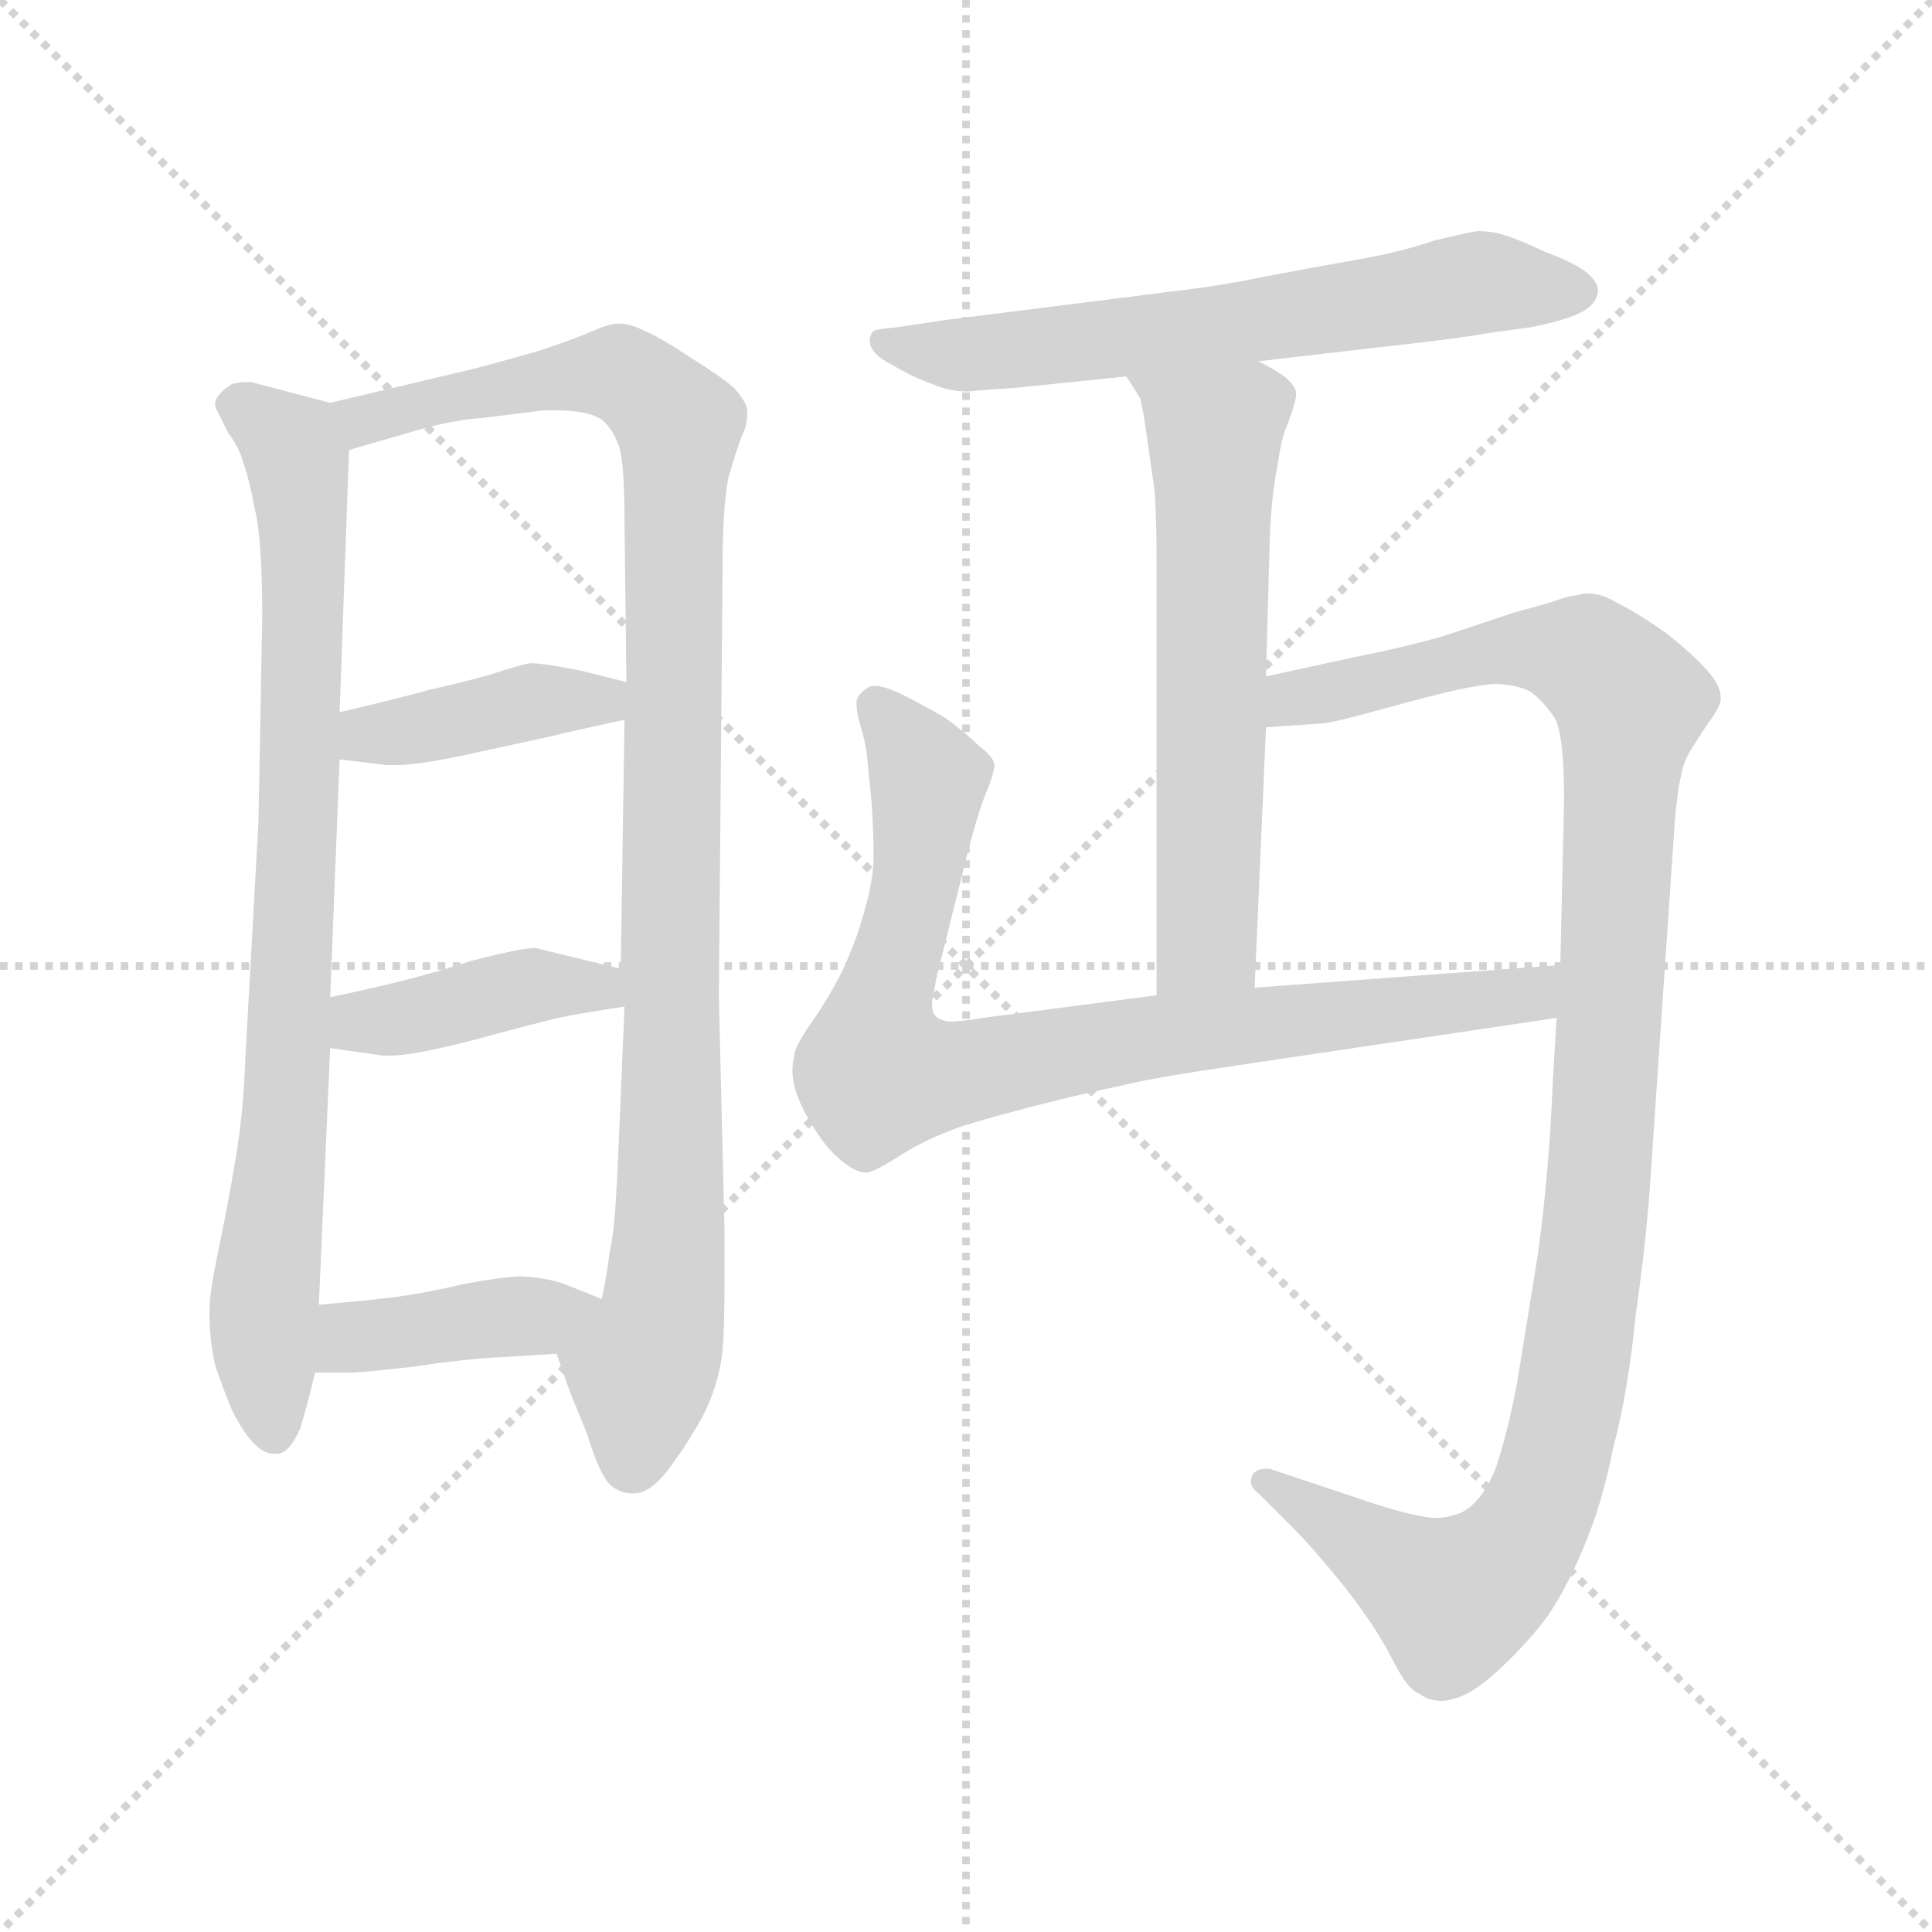 <svg xmlns="http://www.w3.org/2000/svg" version="1.1" viewBox="0 0 1024 1024">
  <g stroke="lightgray" stroke-dasharray="1,1" stroke-width="1" transform="scale(4, 4)">
    <line x1="0" y1="0" x2="256" y2="256" />
    <line x1="256" y1="0" x2="0" y2="256" />
    <line x1="128" y1="0" x2="128" y2="256" />
    <line x1="0" y1="128" x2="256" y2="128" />
  </g>
  <g transform="scale(1.0, -1.0) translate(0.0, -767.50)">
    <style type="text/css">
      
        @keyframes keyframes0 {
          from {
            stroke: blue;
            stroke-dashoffset: 825;
            stroke-width: 128;
          }
          73% {
            animation-timing-function: step-end;
            stroke: blue;
            stroke-dashoffset: 0;
            stroke-width: 128;
          }
          to {
            stroke: black;
            stroke-width: 1024;
          }
        }
        #make-me-a-hanzi-animation-0 {
          animation: keyframes0 0.921s both;
          animation-delay: 0s;
          animation-timing-function: linear;
        }
      
        @keyframes keyframes1 {
          from {
            stroke: blue;
            stroke-dashoffset: 1000;
            stroke-width: 128;
          }
          76% {
            animation-timing-function: step-end;
            stroke: blue;
            stroke-dashoffset: 0;
            stroke-width: 128;
          }
          to {
            stroke: black;
            stroke-width: 1024;
          }
        }
        #make-me-a-hanzi-animation-1 {
          animation: keyframes1 1.064s both;
          animation-delay: 0.921s;
          animation-timing-function: linear;
        }
      
        @keyframes keyframes2 {
          from {
            stroke: blue;
            stroke-dashoffset: 400;
            stroke-width: 128;
          }
          57% {
            animation-timing-function: step-end;
            stroke: blue;
            stroke-dashoffset: 0;
            stroke-width: 128;
          }
          to {
            stroke: black;
            stroke-width: 1024;
          }
        }
        #make-me-a-hanzi-animation-2 {
          animation: keyframes2 0.576s both;
          animation-delay: 1.985s;
          animation-timing-function: linear;
        }
      
        @keyframes keyframes3 {
          from {
            stroke: blue;
            stroke-dashoffset: 403;
            stroke-width: 128;
          }
          57% {
            animation-timing-function: step-end;
            stroke: blue;
            stroke-dashoffset: 0;
            stroke-width: 128;
          }
          to {
            stroke: black;
            stroke-width: 1024;
          }
        }
        #make-me-a-hanzi-animation-3 {
          animation: keyframes3 0.578s both;
          animation-delay: 2.561s;
          animation-timing-function: linear;
        }
      
        @keyframes keyframes4 {
          from {
            stroke: blue;
            stroke-dashoffset: 402;
            stroke-width: 128;
          }
          57% {
            animation-timing-function: step-end;
            stroke: blue;
            stroke-dashoffset: 0;
            stroke-width: 128;
          }
          to {
            stroke: black;
            stroke-width: 1024;
          }
        }
        #make-me-a-hanzi-animation-4 {
          animation: keyframes4 0.577s both;
          animation-delay: 3.139s;
          animation-timing-function: linear;
        }
      
        @keyframes keyframes5 {
          from {
            stroke: blue;
            stroke-dashoffset: 627;
            stroke-width: 128;
          }
          67% {
            animation-timing-function: step-end;
            stroke: blue;
            stroke-dashoffset: 0;
            stroke-width: 128;
          }
          to {
            stroke: black;
            stroke-width: 1024;
          }
        }
        #make-me-a-hanzi-animation-5 {
          animation: keyframes5 0.76s both;
          animation-delay: 3.716s;
          animation-timing-function: linear;
        }
      
        @keyframes keyframes6 {
          from {
            stroke: blue;
            stroke-dashoffset: 603;
            stroke-width: 128;
          }
          66% {
            animation-timing-function: step-end;
            stroke: blue;
            stroke-dashoffset: 0;
            stroke-width: 128;
          }
          to {
            stroke: black;
            stroke-width: 1024;
          }
        }
        #make-me-a-hanzi-animation-6 {
          animation: keyframes6 0.741s both;
          animation-delay: 4.476s;
          animation-timing-function: linear;
        }
      
        @keyframes keyframes7 {
          from {
            stroke: blue;
            stroke-dashoffset: 826;
            stroke-width: 128;
          }
          73% {
            animation-timing-function: step-end;
            stroke: blue;
            stroke-dashoffset: 0;
            stroke-width: 128;
          }
          to {
            stroke: black;
            stroke-width: 1024;
          }
        }
        #make-me-a-hanzi-animation-7 {
          animation: keyframes7 0.922s both;
          animation-delay: 5.217s;
          animation-timing-function: linear;
        }
      
        @keyframes keyframes8 {
          from {
            stroke: blue;
            stroke-dashoffset: 1075;
            stroke-width: 128;
          }
          78% {
            animation-timing-function: step-end;
            stroke: blue;
            stroke-dashoffset: 0;
            stroke-width: 128;
          }
          to {
            stroke: black;
            stroke-width: 1024;
          }
        }
        #make-me-a-hanzi-animation-8 {
          animation: keyframes8 1.125s both;
          animation-delay: 6.139s;
          animation-timing-function: linear;
        }
      
    </style>
    
      <path d="M 137 332 L 130 206 Q 129 178 125 154 Q 121 130 116 106 Q 111 82 111 73 Q 111 57 114 44 Q 118 32 123 20 Q 129 8 135 2 Q 140 -3 145 -3 L 147 -3 Q 153 -3 159 10 Q 163 23 167 40 L 169 76 L 175 212 L 175 239 L 180 365 L 180 390 L 185 529 C 186 551 186 551 175 554 L 133 565 L 130 565 Q 127 565 123 564 Q 117 560 116 558 Q 114 556 114 553 Q 114 552 115 550 L 121 538 Q 127 530 129 522 Q 132 514 135 498 Q 139 482 139 441 L 137 332 Z" fill="lightgray" />
    
      <path d="M 295 50 L 302 30 L 311 8 Q 318 -15 324 -20 Q 329 -24 335 -24 L 336 -24 Q 344 -24 353 -13 Q 363 0 372 16 Q 381 33 383 52 Q 384 64 384 88 L 384 116 L 381 239 L 383 468 Q 383 498 386 514 Q 390 528 393 536 Q 396 542 396 547 L 396 550 Q 396 554 389 562 Q 382 568 366 578 Q 351 588 342 592 Q 334 596 328 596 Q 323 596 314 592 Q 305 588 287 582 Q 270 577 251 572 L 175 554 C 146 547 156 521 185 529 L 223 540 Q 241 545 256 546 L 288 550 L 294 550 Q 312 550 319 545 Q 325 540 328 531 Q 331 523 331 491 L 332 406 L 331 386 L 329 254 L 331 234 L 328 163 Q 327 139 326 125 Q 325 112 323 103 Q 322 94 319 79 C 314 49 285 78 295 50 Z" fill="lightgray" />
    
      <path d="M 180 365 L 205 362 L 210 362 Q 221 362 245 367 L 291 377 Q 303 380 331 386 C 360 392 361 399 332 406 L 308 412 Q 288 416 281 416 Q 275 415 260 410 Q 246 406 228 402 Q 210 397 180 390 C 151 383 150 369 180 365 Z" fill="lightgray" />
    
      <path d="M 175 212 L 203 208 L 207 208 Q 219 208 250 216 Q 287 226 296 228 Q 305 230 331 234 C 361 239 358 247 329 254 L 284 265 L 283 265 Q 276 265 249 258 Q 219 248 175 239 C 146 233 145 216 175 212 Z" fill="lightgray" />
    
      <path d="M 167 40 L 187 40 Q 191 40 218 43 Q 245 47 262 48 Q 280 49 295 50 C 325 52 347 68 319 79 L 299 87 Q 291 90 277 91 Q 268 91 246 87 Q 225 82 209 80 Q 193 78 169 76 C 139 73 137 40 167 40 Z" fill="lightgray" />
    
      <path d="M 667 576 L 727 583 Q 773 588 789 591 L 811 594 Q 831 598 838 602 Q 846 606 847 613 Q 847 618 841 623 Q 835 628 819 634 Q 804 641 797 643 Q 791 645 783 645 Q 777 644 760 640 Q 743 634 720 630 Q 697 626 671 621 Q 647 616 621 613 L 502 598 L 475 594 Q 464 593 463 592 Q 461 590 461 587 Q 461 580 473 574 Q 485 567 494 564 Q 503 560 513 560 Q 523 561 539 562 L 597 568 L 667 576 Z" fill="lightgray" />
    
      <path d="M 597 568 L 604 557 Q 605 555 607 542 L 611 514 Q 613 504 613 469 L 613 240 C 613 210 664 214 665 244 L 671 382 L 671 409 L 673 482 Q 674 506 677 520 Q 679 534 681 539 Q 683 544 685 550 Q 687 556 687 559 Q 687 562 682 567 Q 677 571 667 576 C 641 591 581 593 597 568 Z" fill="lightgray" />
    
      <path d="M 613 240 L 521 228 Q 509 226 503 226 Q 497 227 495 230 Q 494 232 494 235 Q 494 238 495 241 Q 496 249 498 256 L 513 316 Q 519 339 523 348 Q 527 358 527 362 Q 527 366 519 372 Q 512 379 501 387 Q 489 394 477 400 Q 468 404 464 404 Q 461 404 460 403 Q 455 400 454 396 L 454 394 Q 454 390 456 383 Q 459 374 460 362 L 462 342 Q 463 326 463 314 Q 463 301 458 284 Q 453 266 445 250 Q 437 235 429 224 Q 421 212 421 208 Q 420 204 420 200 Q 420 191 426 179 Q 435 162 444 154 Q 453 146 459 146 Q 463 146 477 155 Q 491 164 511 171 Q 531 177 555 183 Q 579 189 594 192 Q 609 196 657 203 L 825 228 C 855 232 857 258 827 256 L 665 244 L 613 240 Z" fill="lightgray" />
    
      <path d="M 825 228 L 823 194 Q 821 145 815 102 L 804 34 Q 799 8 793 -10 Q 786 -28 775 -34 Q 768 -37 761 -37 Q 757 -37 753 -36 Q 741 -34 718 -26 L 673 -11 L 671 -11 Q 666 -11 664 -14 Q 663 -16 663 -18 Q 663 -21 667 -24 L 686 -43 Q 696 -53 713 -74 Q 730 -96 738 -112 Q 746 -128 752 -130 Q 757 -134 764 -134 Q 767 -134 770 -133 Q 780 -131 795 -117 Q 811 -102 821 -88 Q 831 -73 840 -51 Q 849 -30 855 0 Q 863 30 867 71 Q 873 113 875 146 L 887 322 Q 889 358 895 368 Q 901 378 906 385 Q 911 392 912 396 L 912 398 Q 912 404 905 412 Q 897 421 883 432 Q 869 442 857 448 Q 849 453 841 453 Q 839 453 836 452 Q 833 452 827 450 Q 822 448 803 443 L 770 432 Q 752 426 717 419 L 671 409 C 642 403 641 380 671 382 L 700 384 Q 705 384 734 392 Q 763 400 773 402 Q 782 404 791 405 Q 803 405 811 401 Q 818 396 824 387 Q 829 378 829 344 L 827 256 L 825 228 Z" fill="lightgray" />
    
    
      <clipPath id="make-me-a-hanzi-clip-0">
        <path d="M 137 332 L 130 206 Q 129 178 125 154 Q 121 130 116 106 Q 111 82 111 73 Q 111 57 114 44 Q 118 32 123 20 Q 129 8 135 2 Q 140 -3 145 -3 L 147 -3 Q 153 -3 159 10 Q 163 23 167 40 L 169 76 L 175 212 L 175 239 L 180 365 L 180 390 L 185 529 C 186 551 186 551 175 554 L 133 565 L 130 565 Q 127 565 123 564 Q 117 560 116 558 Q 114 556 114 553 Q 114 552 115 550 L 121 538 Q 127 530 129 522 Q 132 514 135 498 Q 139 482 139 441 L 137 332 Z" />
      </clipPath>
      <path clip-path="url(#make-me-a-hanzi-clip-0)" d="M 120 553 L 136 548 L 155 531 L 161 491 L 153 205 L 139 67 L 146 6" fill="none" id="make-me-a-hanzi-animation-0" stroke-dasharray="697 1394" stroke-linecap="round" />
    
      <clipPath id="make-me-a-hanzi-clip-1">
        <path d="M 295 50 L 302 30 L 311 8 Q 318 -15 324 -20 Q 329 -24 335 -24 L 336 -24 Q 344 -24 353 -13 Q 363 0 372 16 Q 381 33 383 52 Q 384 64 384 88 L 384 116 L 381 239 L 383 468 Q 383 498 386 514 Q 390 528 393 536 Q 396 542 396 547 L 396 550 Q 396 554 389 562 Q 382 568 366 578 Q 351 588 342 592 Q 334 596 328 596 Q 323 596 314 592 Q 305 588 287 582 Q 270 577 251 572 L 175 554 C 146 547 156 521 185 529 L 223 540 Q 241 545 256 546 L 288 550 L 294 550 Q 312 550 319 545 Q 325 540 328 531 Q 331 523 331 491 L 332 406 L 331 386 L 329 254 L 331 234 L 328 163 Q 327 139 326 125 Q 325 112 323 103 Q 322 94 319 79 C 314 49 285 78 295 50 Z" />
      </clipPath>
      <path clip-path="url(#make-me-a-hanzi-clip-1)" d="M 184 550 L 193 545 L 328 570 L 360 542 L 355 109 L 351 68 L 340 42 L 336 -9" fill="none" id="make-me-a-hanzi-animation-1" stroke-dasharray="872 1744" stroke-linecap="round" />
    
      <clipPath id="make-me-a-hanzi-clip-2">
        <path d="M 180 365 L 205 362 L 210 362 Q 221 362 245 367 L 291 377 Q 303 380 331 386 C 360 392 361 399 332 406 L 308 412 Q 288 416 281 416 Q 275 415 260 410 Q 246 406 228 402 Q 210 397 180 390 C 151 383 150 369 180 365 Z" />
      </clipPath>
      <path clip-path="url(#make-me-a-hanzi-clip-2)" d="M 187 371 L 195 378 L 284 396 L 318 395 L 324 401" fill="none" id="make-me-a-hanzi-animation-2" stroke-dasharray="272 544" stroke-linecap="round" />
    
      <clipPath id="make-me-a-hanzi-clip-3">
        <path d="M 175 212 L 203 208 L 207 208 Q 219 208 250 216 Q 287 226 296 228 Q 305 230 331 234 C 361 239 358 247 329 254 L 284 265 L 283 265 Q 276 265 249 258 Q 219 248 175 239 C 146 233 145 216 175 212 Z" />
      </clipPath>
      <path clip-path="url(#make-me-a-hanzi-clip-3)" d="M 183 219 L 191 226 L 282 245 L 317 245 L 322 238" fill="none" id="make-me-a-hanzi-animation-3" stroke-dasharray="275 550" stroke-linecap="round" />
    
      <clipPath id="make-me-a-hanzi-clip-4">
        <path d="M 167 40 L 187 40 Q 191 40 218 43 Q 245 47 262 48 Q 280 49 295 50 C 325 52 347 68 319 79 L 299 87 Q 291 90 277 91 Q 268 91 246 87 Q 225 82 209 80 Q 193 78 169 76 C 139 73 137 40 167 40 Z" />
      </clipPath>
      <path clip-path="url(#make-me-a-hanzi-clip-4)" d="M 172 46 L 186 59 L 312 76" fill="none" id="make-me-a-hanzi-animation-4" stroke-dasharray="274 548" stroke-linecap="round" />
    
      <clipPath id="make-me-a-hanzi-clip-5">
        <path d="M 667 576 L 727 583 Q 773 588 789 591 L 811 594 Q 831 598 838 602 Q 846 606 847 613 Q 847 618 841 623 Q 835 628 819 634 Q 804 641 797 643 Q 791 645 783 645 Q 777 644 760 640 Q 743 634 720 630 Q 697 626 671 621 Q 647 616 621 613 L 502 598 L 475 594 Q 464 593 463 592 Q 461 590 461 587 Q 461 580 473 574 Q 485 567 494 564 Q 503 560 513 560 Q 523 561 539 562 L 597 568 L 667 576 Z" />
      </clipPath>
      <path clip-path="url(#make-me-a-hanzi-clip-5)" d="M 469 587 L 517 580 L 687 600 L 784 618 L 836 613" fill="none" id="make-me-a-hanzi-animation-5" stroke-dasharray="499 998" stroke-linecap="round" />
    
      <clipPath id="make-me-a-hanzi-clip-6">
        <path d="M 597 568 L 604 557 Q 605 555 607 542 L 611 514 Q 613 504 613 469 L 613 240 C 613 210 664 214 665 244 L 671 382 L 671 409 L 673 482 Q 674 506 677 520 Q 679 534 681 539 Q 683 544 685 550 Q 687 556 687 559 Q 687 562 682 567 Q 677 571 667 576 C 641 591 581 593 597 568 Z" />
      </clipPath>
      <path clip-path="url(#make-me-a-hanzi-clip-6)" d="M 604 565 L 644 537 L 640 269 L 619 248" fill="none" id="make-me-a-hanzi-animation-6" stroke-dasharray="475 950" stroke-linecap="round" />
    
      <clipPath id="make-me-a-hanzi-clip-7">
        <path d="M 613 240 L 521 228 Q 509 226 503 226 Q 497 227 495 230 Q 494 232 494 235 Q 494 238 495 241 Q 496 249 498 256 L 513 316 Q 519 339 523 348 Q 527 358 527 362 Q 527 366 519 372 Q 512 379 501 387 Q 489 394 477 400 Q 468 404 464 404 Q 461 404 460 403 Q 455 400 454 396 L 454 394 Q 454 390 456 383 Q 459 374 460 362 L 462 342 Q 463 326 463 314 Q 463 301 458 284 Q 453 266 445 250 Q 437 235 429 224 Q 421 212 421 208 Q 420 204 420 200 Q 420 191 426 179 Q 435 162 444 154 Q 453 146 459 146 Q 463 146 477 155 Q 491 164 511 171 Q 531 177 555 183 Q 579 189 594 192 Q 609 196 657 203 L 825 228 C 855 232 857 258 827 256 L 665 244 L 613 240 Z" />
      </clipPath>
      <path clip-path="url(#make-me-a-hanzi-clip-7)" d="M 462 395 L 492 354 L 486 299 L 465 229 L 465 199 L 494 197 L 634 221 L 800 238 L 820 249" fill="none" id="make-me-a-hanzi-animation-7" stroke-dasharray="698 1396" stroke-linecap="round" />
    
      <clipPath id="make-me-a-hanzi-clip-8">
        <path d="M 825 228 L 823 194 Q 821 145 815 102 L 804 34 Q 799 8 793 -10 Q 786 -28 775 -34 Q 768 -37 761 -37 Q 757 -37 753 -36 Q 741 -34 718 -26 L 673 -11 L 671 -11 Q 666 -11 664 -14 Q 663 -16 663 -18 Q 663 -21 667 -24 L 686 -43 Q 696 -53 713 -74 Q 730 -96 738 -112 Q 746 -128 752 -130 Q 757 -134 764 -134 Q 767 -134 770 -133 Q 780 -131 795 -117 Q 811 -102 821 -88 Q 831 -73 840 -51 Q 849 -30 855 0 Q 863 30 867 71 Q 873 113 875 146 L 887 322 Q 889 358 895 368 Q 901 378 906 385 Q 911 392 912 396 L 912 398 Q 912 404 905 412 Q 897 421 883 432 Q 869 442 857 448 Q 849 453 841 453 Q 839 453 836 452 Q 833 452 827 450 Q 822 448 803 443 L 770 432 Q 752 426 717 419 L 671 409 C 642 403 641 380 671 382 L 700 384 Q 705 384 734 392 Q 763 400 773 402 Q 782 404 791 405 Q 803 405 811 401 Q 818 396 824 387 Q 829 378 829 344 L 827 256 L 825 228 Z" />
      </clipPath>
      <path clip-path="url(#make-me-a-hanzi-clip-8)" d="M 678 389 L 686 398 L 817 424 L 841 419 L 864 394 L 845 114 L 819 -25 L 794 -64 L 770 -80 L 670 -18" fill="none" id="make-me-a-hanzi-animation-8" stroke-dasharray="947 1894" stroke-linecap="round" />
    
  </g>
</svg>